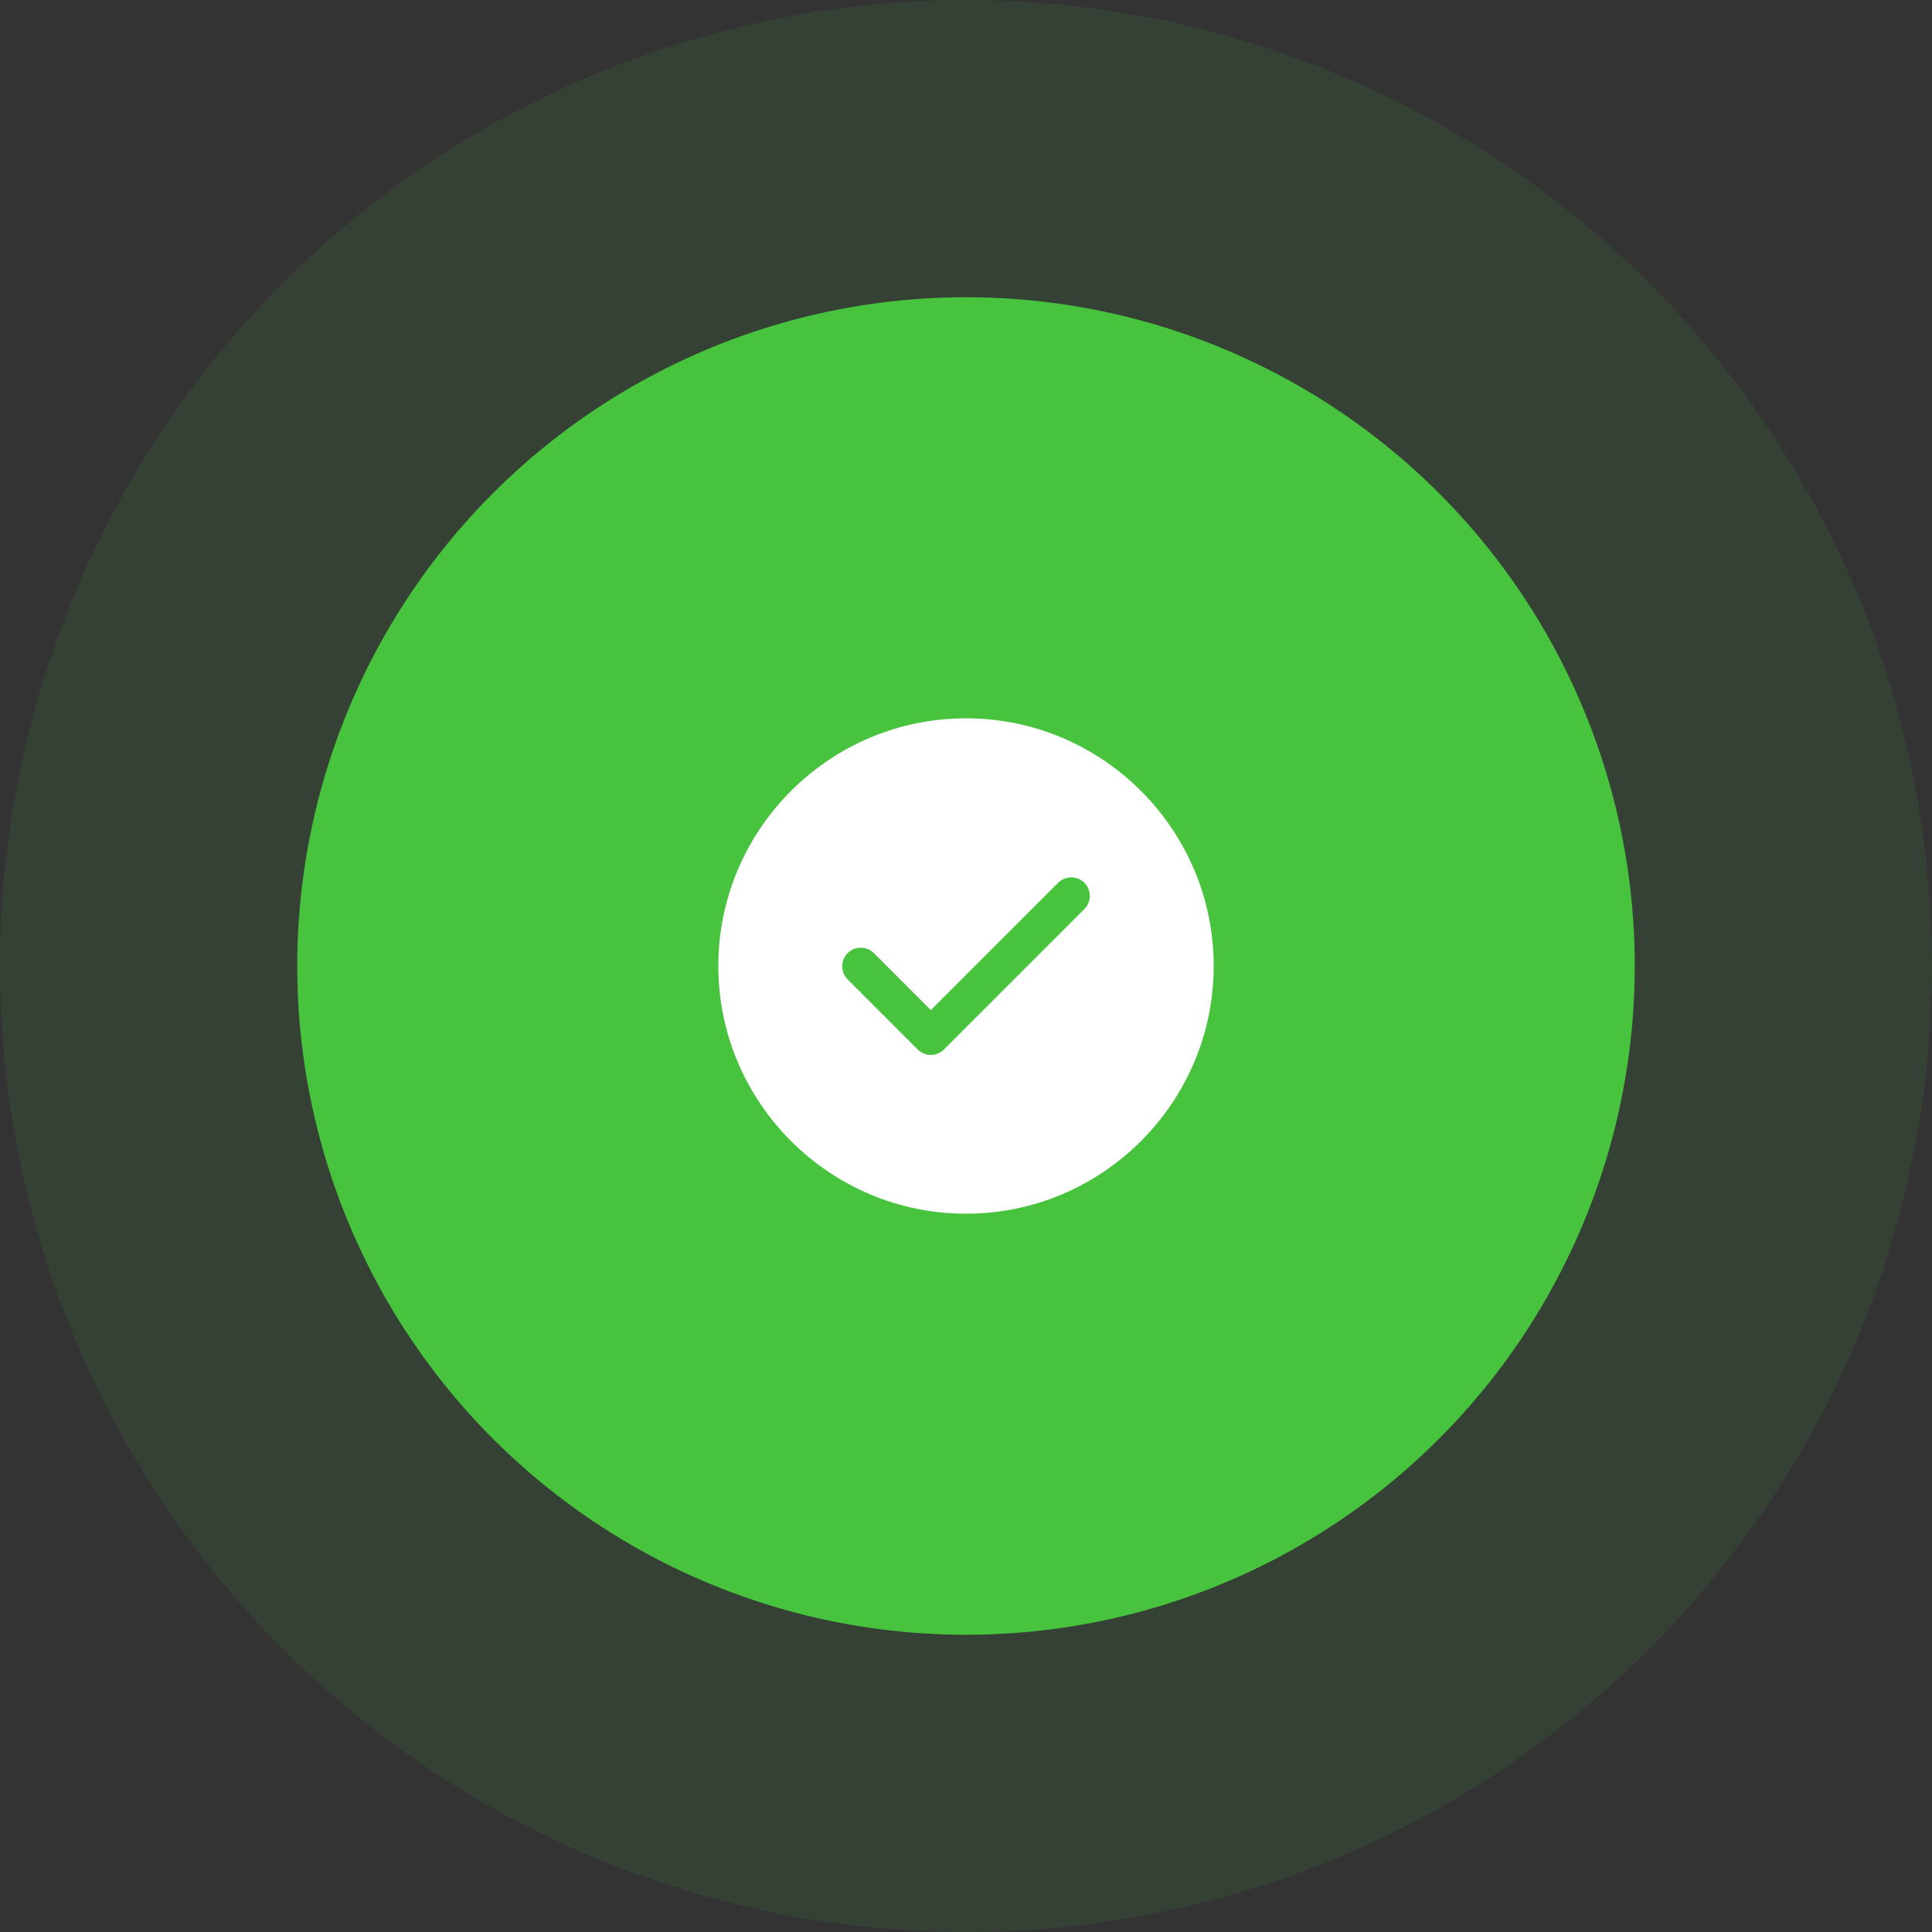 <svg width="130" height="130" viewBox="0 0 130 130" fill="none" xmlns="http://www.w3.org/2000/svg">
<rect x="0" y="0" width="130" height="130" fill="#333333" stroke="none"/>
<circle cx="65" cy="65" r="65" fill="#48C33E" fill-opacity="0.1"/>
<circle cx="65" cy="65" r="45" fill="#48C33E"/>
<path d="M65.001 48.333C55.817 48.333 48.334 55.817 48.334 65C48.334 74.183 55.817 81.667 65.001 81.667C74.184 81.667 81.667 74.183 81.667 65C81.667 55.817 74.184 48.333 65.001 48.333ZM72.967 61.167L63.517 70.617C63.284 70.85 62.967 70.983 62.634 70.983C62.301 70.983 61.984 70.85 61.751 70.617L57.034 65.9C56.551 65.417 56.551 64.617 57.034 64.133C57.517 63.65 58.317 63.65 58.801 64.133L62.634 67.967L71.201 59.4C71.684 58.917 72.484 58.917 72.967 59.4C73.451 59.883 73.451 60.667 72.967 61.167Z" fill="white"/>
</svg>

